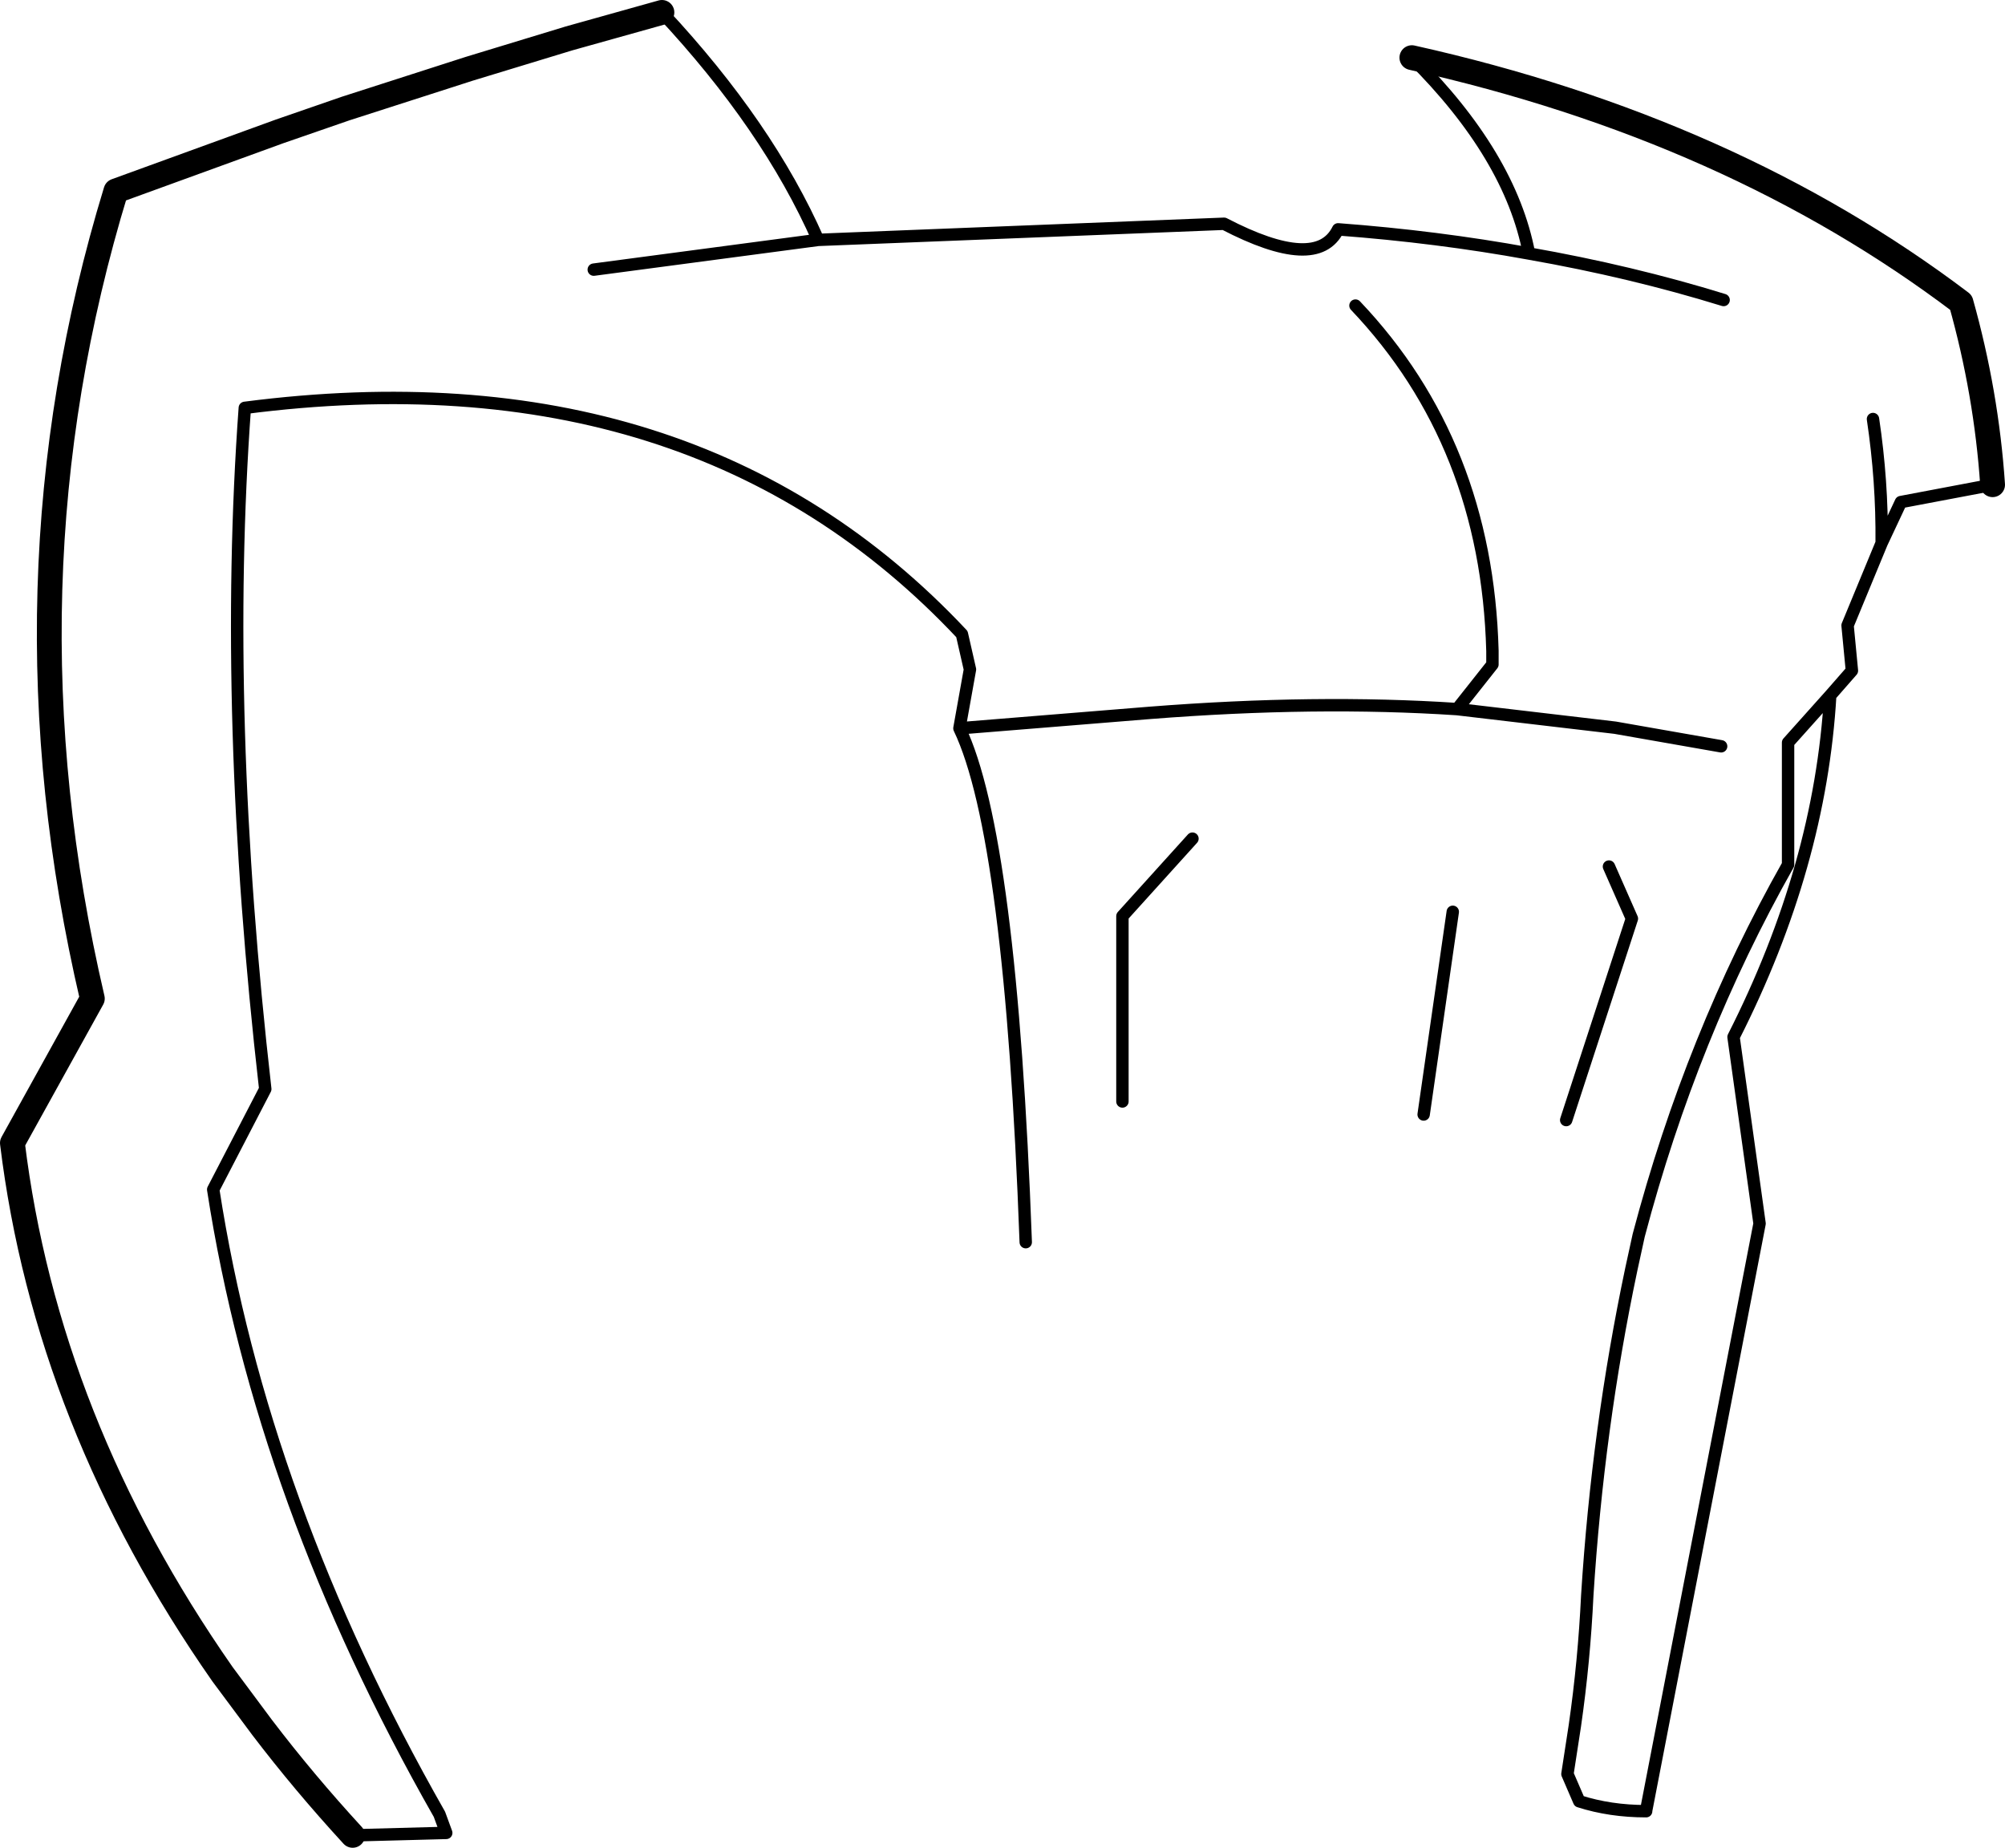 <?xml version="1.0" encoding="UTF-8" standalone="no"?>
<svg xmlns:xlink="http://www.w3.org/1999/xlink" height="149.05px" width="161.75px" xmlns="http://www.w3.org/2000/svg">
  <g transform="matrix(1.0, 0.0, 0.0, 1.0, -118.25, -128.75)">
    <path d="M232.15 133.4 Q257.95 139.15 276.45 153.15 278.5 160.45 279.0 167.85 M146.7 276.8 Q142.75 272.5 139.4 268.1 L136.2 263.8 Q122.0 243.45 119.25 220.95 L125.7 209.3 Q117.9 175.9 127.6 144.15 L140.8 139.35 146.15 137.5 156.1 134.3 164.15 131.85 171.65 129.75" fill="none" stroke="#000000" stroke-linecap="round" stroke-linejoin="round" stroke-width="2.0"/>
    <path d="M171.65 129.75 Q180.2 138.9 184.25 148.1 L217.0 146.8 Q224.5 150.7 226.2 147.25 234.2 147.85 241.6 149.2 240.1 141.3 232.15 133.4 M279.0 167.85 L271.6 169.25 270.05 172.55 267.3 179.2 267.65 182.85 265.9 184.85 Q265.1 198.6 258.1 212.4 L260.2 227.45 251.05 274.8 251.05 274.85 Q248.15 274.85 245.65 274.05 L244.7 271.85 245.3 267.95 Q246.05 262.75 246.3 257.45 247.15 243.95 249.85 231.15 L250.45 228.4 Q254.7 212.3 262.5 198.5 L262.5 188.65 265.9 184.85 M201.0 228.95 Q199.8 196.15 195.65 187.5 L196.5 182.75 195.85 179.9 Q174.3 156.95 138.0 161.65 136.2 186.4 139.65 216.6 L135.45 224.7 Q139.35 249.9 153.7 275.1 L154.25 276.6 146.7 276.8 M257.1 188.95 L248.55 187.45 235.8 185.95 Q224.45 185.2 211.05 186.25 L195.65 187.5 M227.6 153.4 Q238.2 164.55 238.65 181.25 L238.65 182.35 235.8 185.95 M184.25 148.1 L166.15 150.5 M270.05 172.55 Q270.1 167.55 269.35 162.55 M257.3 152.95 Q249.85 150.65 241.6 149.2 M244.6 219.1 L249.9 202.85 248.05 198.65 M208.8 217.6 L208.8 202.65 214.45 196.4 M233.1 218.65 L235.45 202.3" fill="none" stroke="#000000" stroke-linecap="round" stroke-linejoin="round" stroke-width="1.0"/>
  </g>
</svg>
